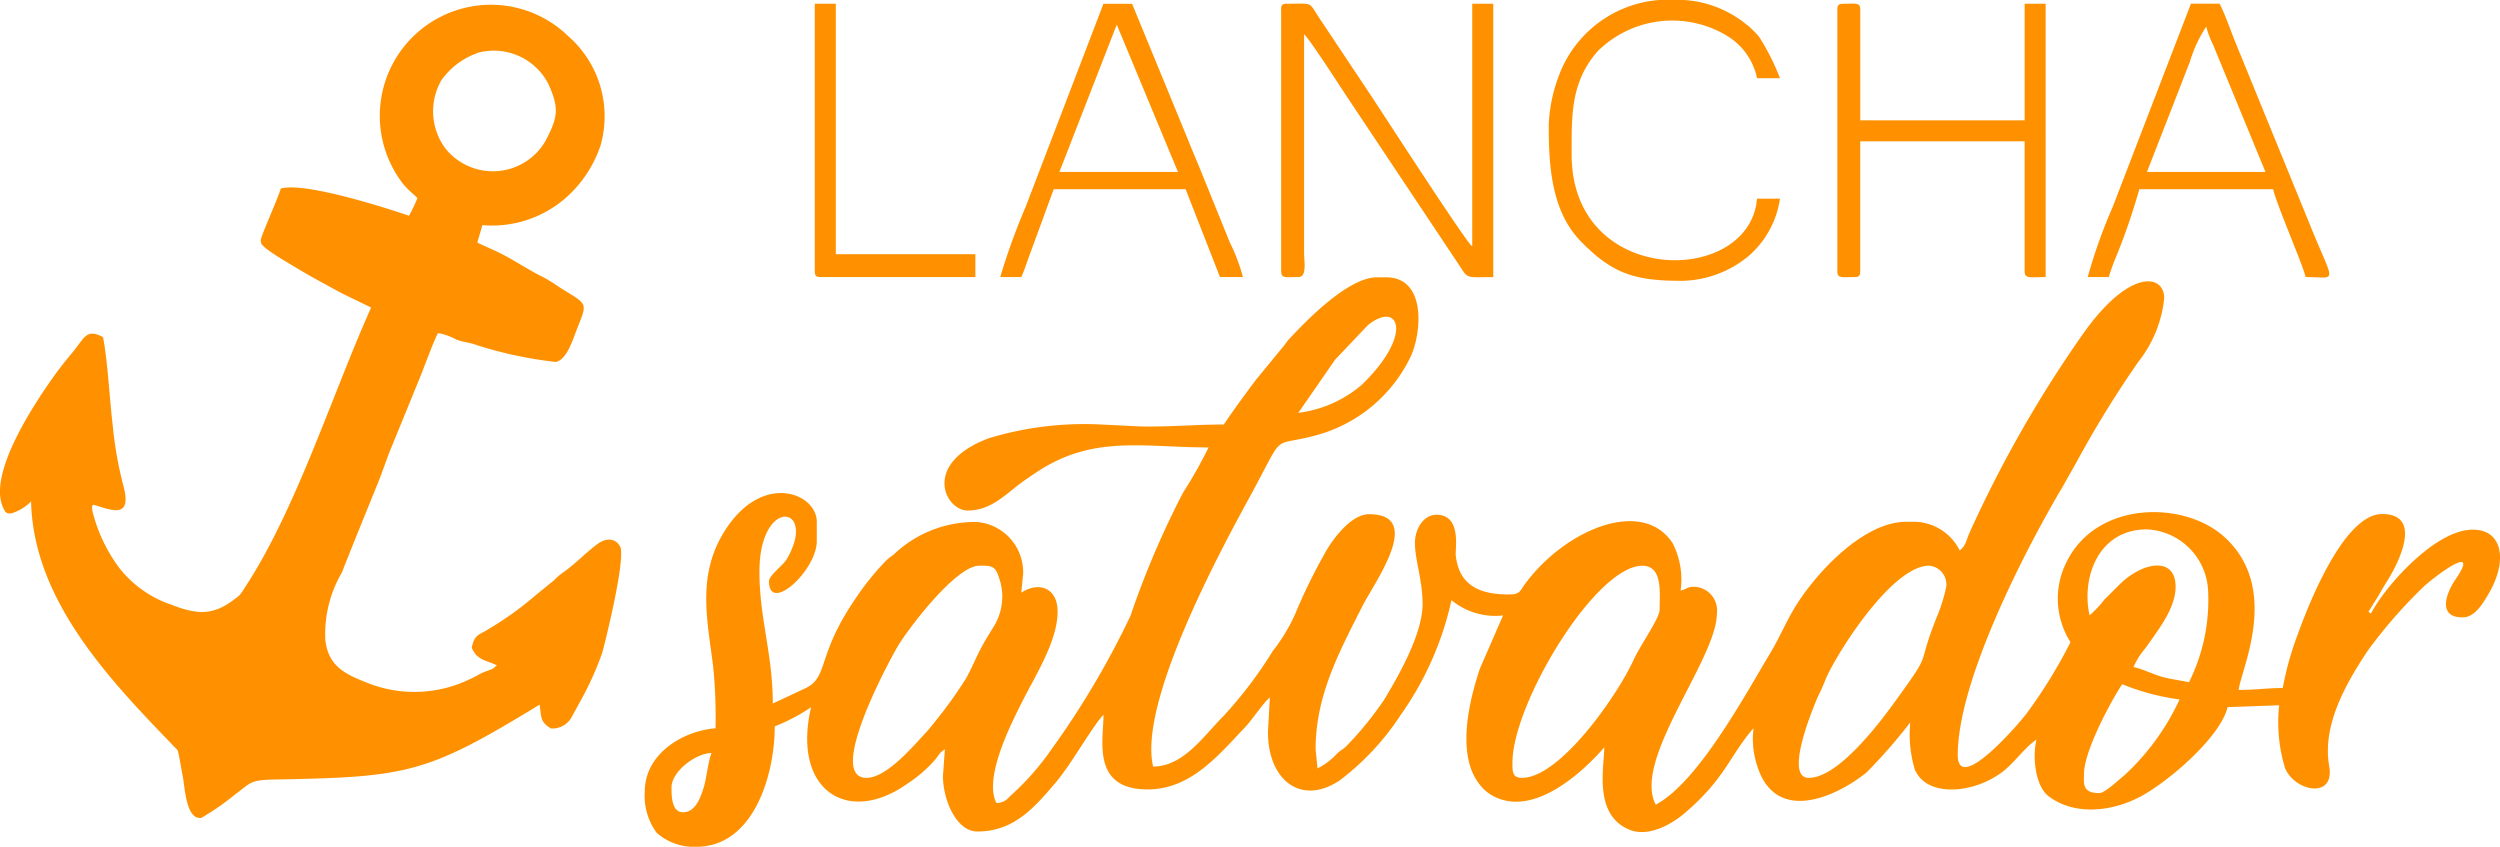 <svg xmlns="http://www.w3.org/2000/svg" width="147.621" height="50" viewBox="0 0 147.621 50">
  <g id="logo_footer" transform="translate(-0.004 -0.02)">
    <g id="Group_38684" data-name="Group 38684" transform="translate(0.004 0.02)">
      <path id="Path_51219" data-name="Path 51219" d="M5.467,31.3c-.061-.26,0-.341.091-.336,0,0,.533.167.582.182.694.195,1.606.425,1.161-1.257a23.032,23.032,0,0,1-.643-3.639c-.188-1.559-.29-3.749-.571-5.191-.66-.349-.937-.248-1.32.275-.7.96-.92,1.068-1.908,2.5C1.839,25.315-.7,29.213.187,31.124c.133.292.2.393.531.332a2.785,2.785,0,0,0,1.121-.692c.138,5.946,4.794,10.691,8.646,14.681.08.171.239,1.208.3,1.5.144.656.178,2.608,1.1,2.507a14.724,14.724,0,0,0,1.942-1.341c1.026-.751.876-.9,2.458-.929,7.844-.142,8.929-.362,15.584-4.421.108.73.017,1.024.668,1.407a1.3,1.3,0,0,0,1.2-.628l.679-1.244a18.272,18.272,0,0,0,1.144-2.581c.269-.984,1.328-5.335,1.089-6.232-.26-.556-.827-.59-1.337-.224-.675.487-1.388,1.246-2.109,1.733a3.274,3.274,0,0,0-.48.423l-1.053.857a19.359,19.359,0,0,1-2.824,2.031c-.567.36-.833.309-.986,1.1.317.74.814.723,1.483,1.034-.332.3-.29.222-.7.379-.383.146-.512.283-.825.406a7.487,7.487,0,0,1-6.154.241c-1.286-.508-2.274-.971-2.45-2.519a7.2,7.2,0,0,1,.977-3.983c.707-1.8,1.415-3.524,2.137-5.308.22-.542.453-1.231.677-1.815l1.8-4.4c.241-.6.855-2.274,1.066-2.617a3.585,3.585,0,0,1,1.056.372c.4.167.732.163,1.147.311a23.733,23.733,0,0,0,4.747,1.022c.641-.121.994-1.278,1.206-1.826.688-1.762.732-1.5-.982-2.581a10.25,10.25,0,0,0-.977-.605c-.594-.273-1.667-.965-2.369-1.328-.484-.252-1.015-.463-1.51-.709l.3-1.028a6.622,6.622,0,0,0,4.91-1.6,7.14,7.14,0,0,0,2.071-3.122,6.288,6.288,0,0,0-1.917-6.444,6.559,6.559,0,0,0-9.7,8.79c.372.413.4.387.8.774a8.241,8.241,0,0,1-.5,1.047c-1.322-.455-6.152-2.008-7.567-1.608-.207.685-1.212,2.879-1.187,3.072.006.055.017.106.025.148.074.311,1.69,1.225,2.073,1.46.77.472,1.87,1.06,2.678,1.5l1.743.848c-2.308,5.153-4.453,11.994-7.474,16.559a3.006,3.006,0,0,1-.275.4c-.123.135-.019.028-.18.159l-.066.049c-1.369,1.079-2.316.956-3.886.351a6.6,6.6,0,0,1-2.964-2.109,9.4,9.4,0,0,1-1.623-3.433m22.707-27A3.617,3.617,0,0,1,32.4,6.143c.63,1.428.552,1.931-.2,3.359a3.592,3.592,0,0,1-5.87.451,3.671,3.671,0,0,1-.248-4.085,4.436,4.436,0,0,1,2.092-1.574Z" transform="translate(-0.004 -1.154)" fill="#ff9100" fill-rule="evenodd"/>
      <path id="Path_51220" data-name="Path 51220" d="M287.82.581V16.042c0,.438.29.338,1.015.338.26,0,.338-.078.338-.338V8.367h9.706v7.675c0,.461.353.338,1.242.338V.242H298.88V7.126h-9.706V.581c0-.438-.29-.338-1.015-.338-.26,0-.338.078-.338.338m14.785,15.8h1.242a11.672,11.672,0,0,1,.451-1.242,37.975,37.975,0,0,0,1.354-3.949h7.9c.226.971,1.739,4.417,1.919,5.191,1.942,0,1.711.554.193-3.241L311.276,2.4c-.258-.641-.567-1.561-.886-2.162H308.7l-4.612,11.98a31.607,31.607,0,0,0-1.483,4.159Zm7-14.785a5.126,5.126,0,0,0,.4,1.064l3.095,7.514h-7l1.678-4.3c.3-.755.546-1.419.855-2.194A7.629,7.629,0,0,1,309.6,1.6ZM238.389,16.381h1.242c.152-.315.332-.865.465-1.229l1.453-3.962h7.787l2.031,5.191h1.354a10.744,10.744,0,0,0-.774-2.046L250.32,10.32c-.29-.726-.533-1.271-.823-2L246.176.244h-1.692l-4.595,11.994a38.751,38.751,0,0,0-1.5,4.144Zm6.884-14.9,3.611,8.69h-7l3.385-8.69Zm25.506,5.982c0,2.443.182,5.047,1.887,6.8,1.925,1.982,3.279,2.34,6.012,2.34a6.35,6.35,0,0,0,3.867-1.436,5.523,5.523,0,0,0,1.887-3.416h-1.354c-.432,5.187-10.947,5.248-10.947-2.6,0-2.3-.07-4.29,1.553-6.122a6.258,6.258,0,0,1,7.683-.857,3.834,3.834,0,0,1,1.711,2.464h1.354a13.472,13.472,0,0,0-1.212-2.412,4.663,4.663,0,0,0-.789-.776A6.478,6.478,0,0,0,278.777.02H277.3a6.877,6.877,0,0,0-5.915,4.447,9.193,9.193,0,0,0-.609,3Zm-43.336,8.578c0,.26.078.338.338.338h9.141V15.029h-8.24V.242H227.44v15.8ZM254.979.581V16.042c0,.438.29.338,1.015.338.523,0,.341-.9.338-1.466V2.047c.288.212,2.134,3.089,2.483,3.611l2.437,3.658,4.241,6.367c.539.836.4.7,2.01.7V.242h-1.242V14.574c-.391-.286-5.39-8.028-6.027-8.984L257.21,1.052c-.63-.956-.317-.812-1.9-.812-.26,0-.338.078-.338.338Z" transform="translate(-179.328 -0.02)" fill="#ff9100" fill-rule="evenodd"/>
      <path id="Path_51221" data-name="Path 51221" d="M218.621,85.389l2.17-3.135,1.923-2.027c1.821-1.491,2.761.489-.338,3.5a7.072,7.072,0,0,1-3.755,1.663m46.723,11.963c-.5-2.158.474-5.079,3.385-5.079a3.8,3.8,0,0,1,3.611,3.611,10.911,10.911,0,0,1-1.13,5.418c-.552-.129-1.147-.184-1.682-.351s-1.045-.425-1.591-.552a4.228,4.228,0,0,1,.7-1.106c.677-.99,1.783-2.308,1.783-3.634,0-1.823-1.978-1.479-3.357-.085-.309.311-.537.535-.848.844a6.466,6.466,0,0,1-.874.933Zm-16.589,9.593c-1.493,0,.328-4.273.465-4.612.114-.279.222-.461.355-.772.152-.351.205-.525.379-.863,1.015-1.984,3.92-6.281,5.908-6.281a1.11,1.11,0,0,1,1.015,1.242,9.507,9.507,0,0,1-.565,1.807c-1.263,3.169-.135,1.762-2.418,4.918-.891,1.231-3.361,4.563-5.145,4.563Zm-55.638,0c-2.407,0,1.362-6.943,1.84-7.753.654-1.1,3.457-4.774,4.817-4.774.626,0,.943-.04,1.151.654a3.351,3.351,0,0,1-.326,2.993c-.328.537-.577.927-.863,1.506-.262.529-.474,1.045-.745,1.513a26.417,26.417,0,0,1-1.942,2.687,7.379,7.379,0,0,1-.52.607c-.753.81-2.253,2.568-3.414,2.568Zm88.687-9.8.622-1c.2-.37.37-.626.59-.99.63-1.045,1.972-3.789-.4-3.789-2.215,0-4.275,5.134-4.98,7.1a18.159,18.159,0,0,0-.888,3.175c-.937,0-1.565.112-2.6.112.093-1.128,2.543-6-.874-9.056-2.384-2.134-7.516-2.109-9.287,1.493a4.778,4.778,0,0,0,.228,4.743,29.5,29.5,0,0,1-2.579,4.193c-.438.588-4.079,4.84-4.079,2.467,0-4.455,4.091-12.293,6.143-15.751l.857-1.515a62.784,62.784,0,0,1,3.655-5.938,7.22,7.22,0,0,0,1.536-3.77c0-1.407-2-1.762-4.692,1.965a71.878,71.878,0,0,0-6.782,11.84c-.216.468-.233.821-.6,1.092a3.057,3.057,0,0,0-2.6-1.692h-.565c-2.536,0-5.373,3.055-6.613,5.126-.518.865-.865,1.716-1.377,2.572-1.559,2.6-4.3,7.685-6.795,9.005-1.4-2.638,3.611-8.6,3.611-11.286a1.4,1.4,0,0,0-1.354-1.58c-.41,0-.4.133-.789.226a4.716,4.716,0,0,0-.47-2.8c-1.771-2.7-6.291-.833-8.673,2.35-.374.5-.322.679-1.013.679-1.783,0-2.928-.584-3.12-2.3-.042-.387.345-2.338-1.068-2.407-.829-.042-1.343.829-1.343,1.661,0,1.022.451,2.194.451,3.611,0,1.838-1.529,4.411-2.261,5.638a19.937,19.937,0,0,1-2.225,2.739c-.22.22-.311.216-.563.453a4,4,0,0,1-1.155.876l-.112-1.128c0-3.186,1.394-5.739,2.748-8.426.719-1.428,3.7-5.456.413-5.456-1.1,0-2.215,1.542-2.672,2.407a32.483,32.483,0,0,0-1.7,3.495,10.449,10.449,0,0,1-1.32,2.179,24.816,24.816,0,0,1-2.976,3.909c-1.115,1.113-2.3,2.909-4.089,2.909-.876-3.757,3.92-12.648,5.682-15.874,2.2-4.032,1.18-2.943,3.89-3.67a8.712,8.712,0,0,0,5.627-4.641c.673-1.434.939-4.7-1.43-4.7h-.565c-1.7,0-4.222,2.619-5.164,3.639-.224.243-.239.326-.453.565l-1.525,1.859c-.671.9-1.273,1.713-1.887,2.627-1.635,0-3.1.14-4.857.116l-2.365-.116a19.477,19.477,0,0,0-6.642.806c-3.988,1.489-2.606,4.273-1.257,4.273s2.2-.922,3.127-1.614c.33-.247.613-.429.935-.645,3.336-2.228,6.329-1.466,10.158-1.466a26.527,26.527,0,0,1-1.506,2.67,52.135,52.135,0,0,0-3.105,7.277,50.452,50.452,0,0,1-4.658,7.869,15.512,15.512,0,0,1-2.492,2.811.93.93,0,0,1-.764.364c-.793-1.5.956-4.853,1.542-6.018.749-1.491,2.069-3.545,2.069-5.267,0-1.493-1.18-1.775-2.145-1.128l.112-1.13a2.982,2.982,0,0,0-2.708-3.046,6.949,6.949,0,0,0-4.95,1.933,3.9,3.9,0,0,0-.383.294,15.551,15.551,0,0,0-1.868,2.308c-2.321,3.4-1.553,4.612-2.953,5.284l-1.921.9c0-2.928-.789-4.994-.789-7.787,0-4.491,3.454-3.914,1.62-.749-.224.387-1.056.965-1.056,1.314,0,1.946,2.822-.633,2.822-2.369V91.828c0-1.7-3.226-2.983-5.441.542-1.627,2.585-1.039,5.164-.683,7.954a29.65,29.65,0,0,1,.144,3.694c-2.012.167-4.176,1.561-4.176,3.725a3.673,3.673,0,0,0,.707,2.454,3.331,3.331,0,0,0,2.34.819c3.364,0,4.626-4.218,4.626-7.11a11.046,11.046,0,0,0,2.145-1.128c-1.149,4.931,2.206,7.023,5.726,4.485a7.77,7.77,0,0,0,1.627-1.422c.248-.315.2-.347.548-.58l-.112,1.58c0,1.388.776,3.273,2.031,3.273,2.166,0,3.37-1.424,4.595-2.854.26-.3.5-.647.728-.965.406-.552,1.79-2.818,2.126-3.065,0,1.453-.732,4.4,2.6,4.4,2.566,0,4.21-2.043,5.784-3.7.415-.436,1.064-1.445,1.438-1.722l-.112,2.031c0,2.849,1.953,4.368,4.222,2.868a15.364,15.364,0,0,0,3.6-3.852,18.647,18.647,0,0,0,3.014-6.8,4.057,4.057,0,0,0,3.046.9l-1.369,3.146c-.6,1.794-1.43,5.054-.023,6.822a2.4,2.4,0,0,0,.785.683c2.357,1.293,5.238-1.309,6.587-2.864-.027,1.28-.62,3.983,1.464,4.859,1.132.476,2.5-.313,3.245-.941,2.426-2.048,2.706-3.45,4.1-5.047a5.136,5.136,0,0,0,.527,2.972c1.39,2.517,4.609.886,6.15-.36a31.639,31.639,0,0,0,2.579-2.953,7.3,7.3,0,0,0,.267,2.78c.723,1.7,3.554,1.413,5.219.108.7-.55,1.286-1.419,1.965-1.872-.254,1.089-.047,2.767.719,3.344,1.58,1.191,3.784.876,5.377.044,1.65-.861,4.777-3.539,5.189-5.305l3.046-.112a9.31,9.31,0,0,0,.349,3.715c.588,1.394,2.955,1.836,2.608-.114-.421-2.371.924-4.758,2.143-6.625.235-.36.518-.711.768-1.037a29.4,29.4,0,0,1,2.568-2.849c.546-.55,3.581-2.864,1.972-.512-.533.778-1.094,2.234.429,2.234.736,0,1.225-.878,1.534-1.4,1.183-2.005.81-3.943-1.168-3.768-2.107.188-4.893,3.256-5.784,4.942l-.131-.093Zm-49.977,9.8c-.565,0-.565-.36-.565-.9,0-3.459,4.893-11.624,7.675-11.624,1.221,0,1.015,1.639,1.015,2.6,0,.5-1.128,2.067-1.542,2.972C237.408,102.171,234.047,106.945,231.828,106.945Zm34.084.9c-1.039,0-.9-.609-.9-1.13,0-1.377,1.648-4.394,2.257-5.3a13.65,13.65,0,0,0,3.387.9,14.145,14.145,0,0,1-3.226,4.449c-.281.218-1.172,1.081-1.515,1.081Zm-83.627,1.13c-.675,0-.677-.963-.677-1.468,0-.92,1.4-2.01,2.369-2.031-.205.429-.294,1.513-.489,2.107S183,108.978,182.284,108.978Z" transform="translate(-141.955 -61.015)" fill="#ff9100" fill-rule="evenodd"/>
    </g>
  </g>
</svg>
